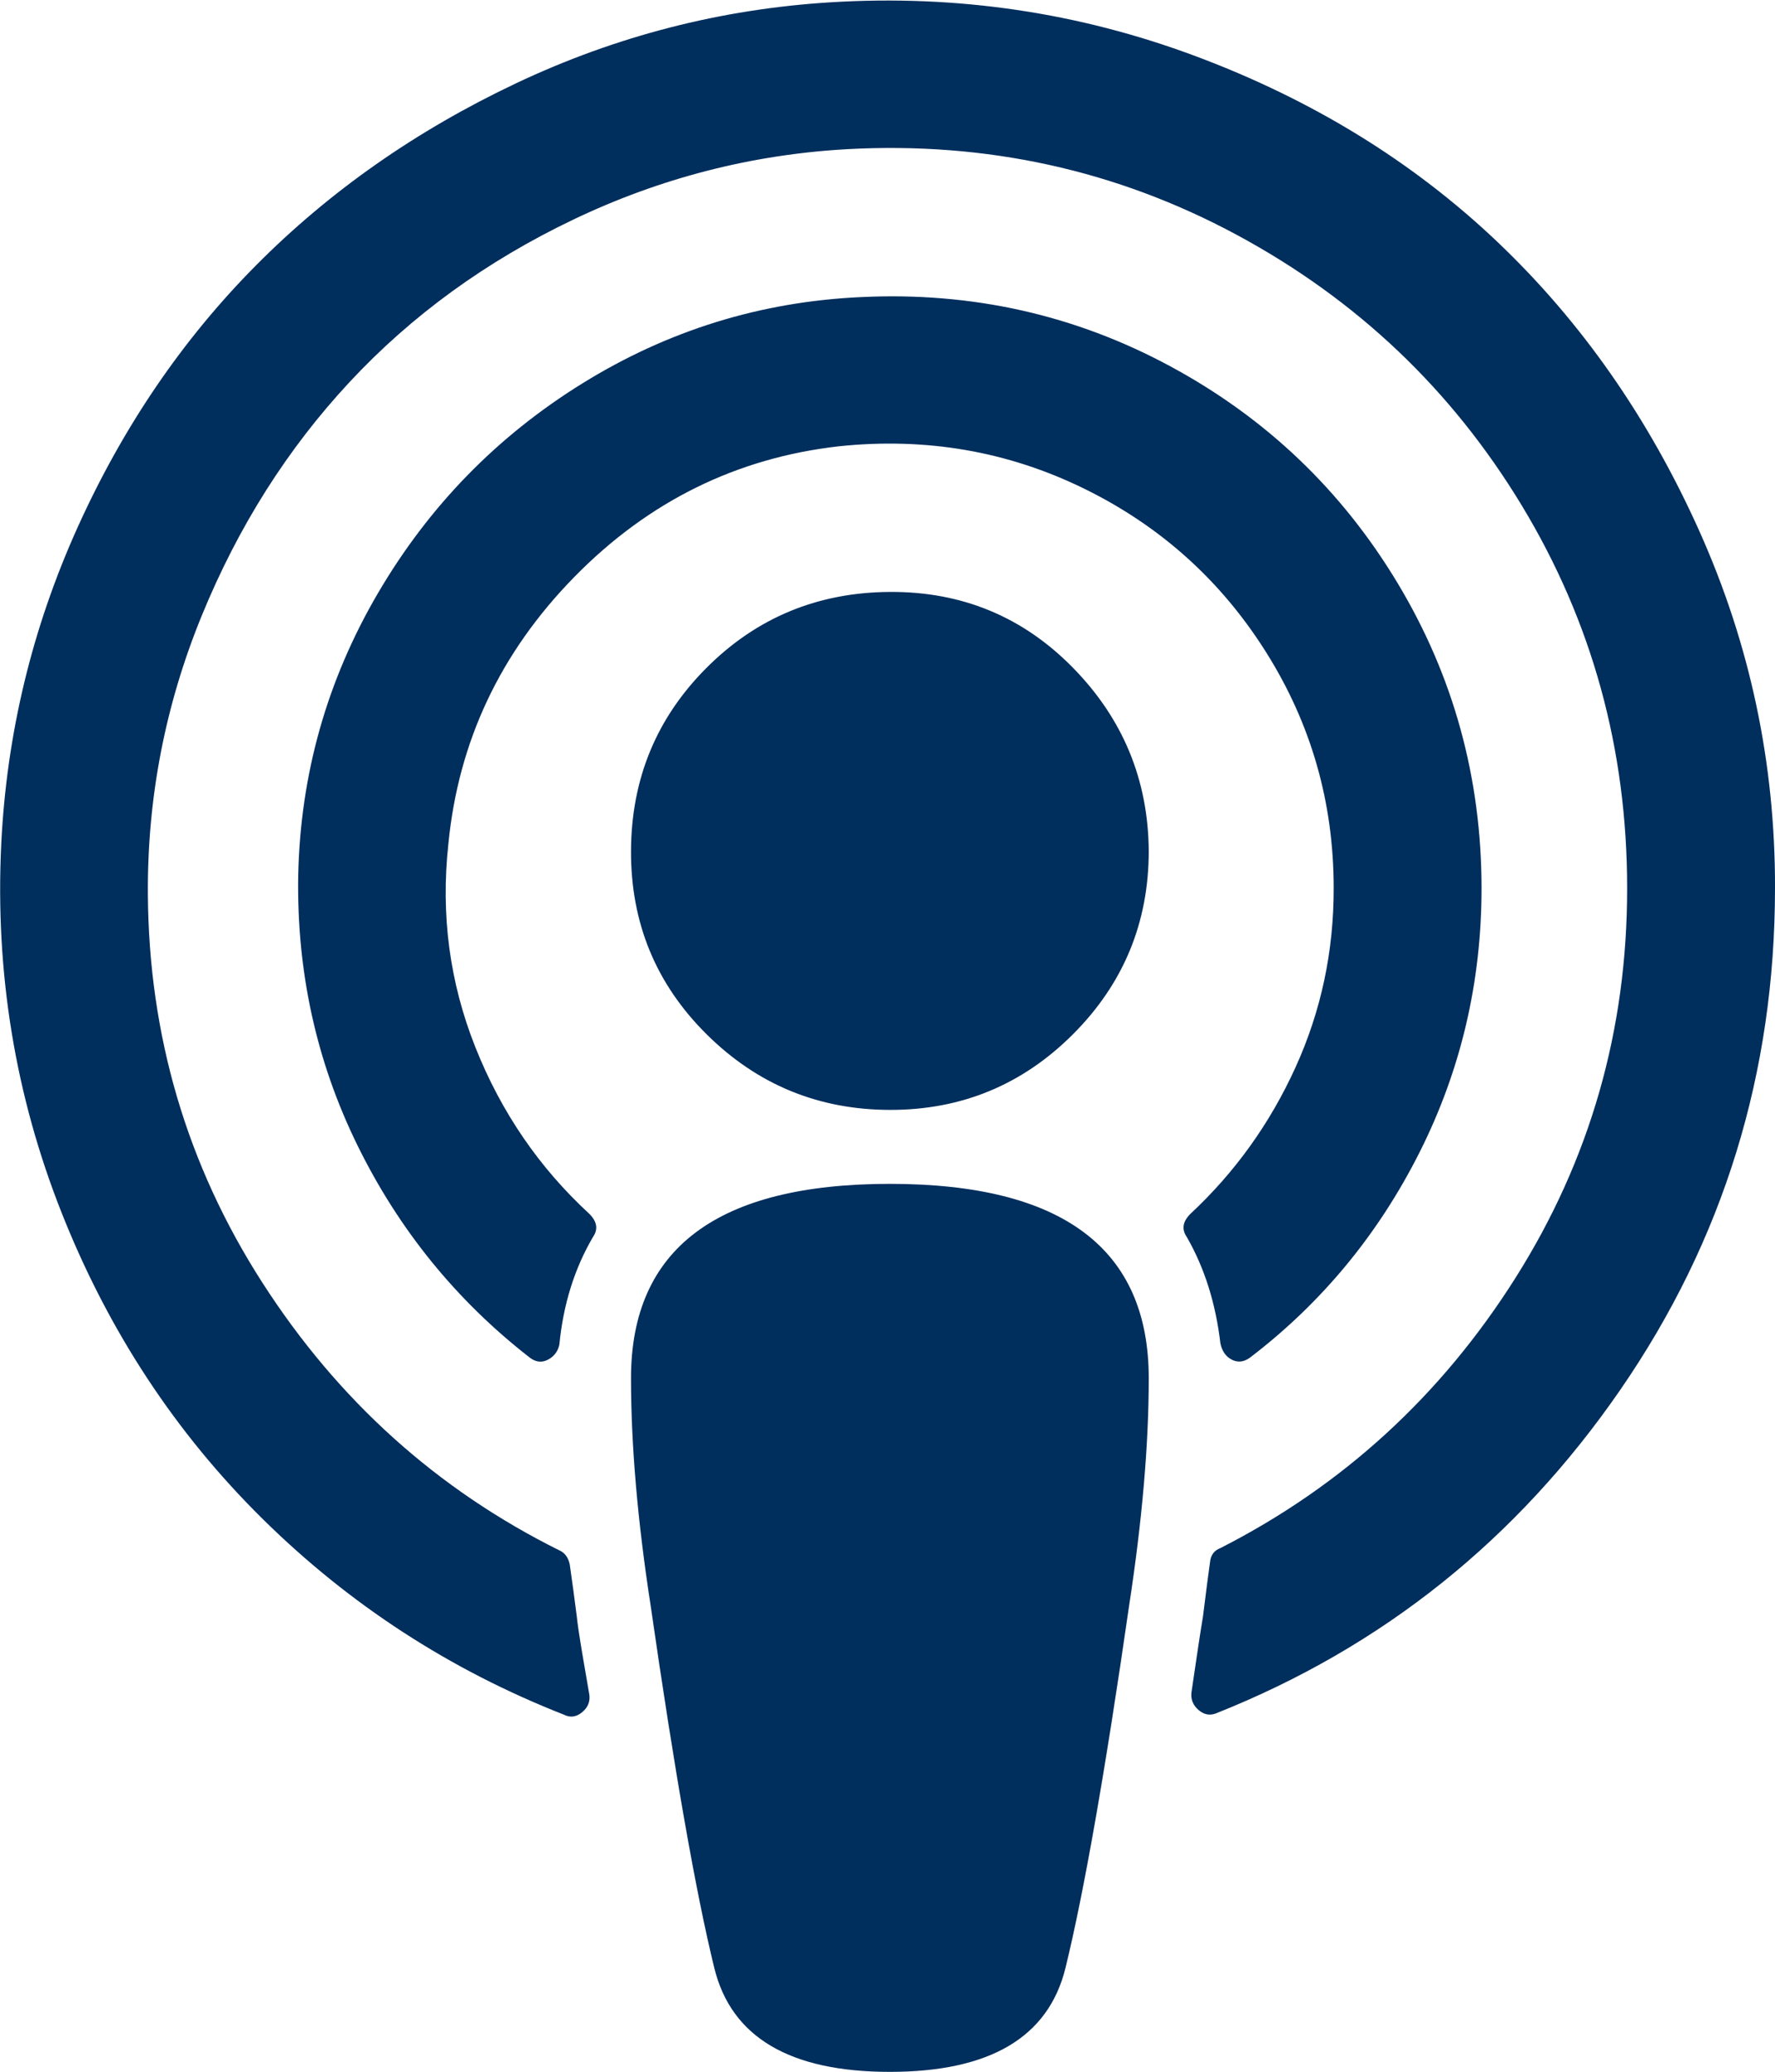 <svg viewBox="0 0 857.1 1000" xmlns="http://www.w3.org/2000/svg"><path fill="#002e5d" d="M554.7 665.2q0 48 -9.5 109.9 -17.3 120 -30.7 174.7 -12.3 50.2 -84.8 50.2t-84.8 -50.2Q331.5 895.1 314.2 775.1q-9.5 -61.4 -9.5 -109.9 0 -93.8 125 -93.8t125 93.8zM857.1 428.6q0 133.9 -74.7 242.2T587.1 827q-4.5 1.7 -8.4 -1.7t-3.4 -8.3q3.9 -26.8 5.6 -36.9 2.2 -17.8 3.4 -26.2 .5 -5 5 -6.7Q678 702 731.9 616.6t53.8 -188q0 -100.5 -50.8 -184.5T597.1 113.3 409 72q-69.2 3.9 -132.2 34t-108 78.4T97.4 297.2t-26 134.2Q72 534 126.7 619.1t143.4 129.2q3.9 1.7 5 6.7 1.7 11.7 3.4 25.1 .5 5.1 2.7 18.2t3.4 19.8q.6 5 -3.6 8.4t-8.7 1.1Q189.7 795.2 126.7 733T29.9 585.7 .6 407.4Q4.5 327.6 37.4 254.7t86.2 -126.6T249.2 40.2t152 -39.1q91.5 -5.6 176.1 26t145.6 89.5 97.7 139.8 36.5 172.2zM554.7 410.7q0 51.9 -36.6 88.5t-88.4 36.5 -88.5 -36.5 -36.5 -88.5 36.5 -88.4 88.5 -36.6 88.4 36.6 36.6 88.4zm160.7 17.9q0 68.1 -29.9 127.5t-81.7 99q-4.5 3.4 -8.9 1.2t-5.6 -7.9q-3.4 -29 -16.2 -51.3 -3.9 -5.6 1.7 -11.2 32.3 -30.1 50.8 -70.8T644 428.6q0 -62 -32.7 -113.9t-87.9 -78.9T405.1 215.4q-74.2 8.4 -127.8 63.1t-60.8 128.9q-5.6 51.3 13.1 98.2t55 80.3q5.6 5.6 1.7 11.2Q272.9 620 270.1 649q-1.1 5 -5.6 7.3t-8.9 -1.2Q202.6 613.8 172.7 553T144 422.4q1.6 -73.1 38.5 -136.1T281.3 185t134.4 -41.6q80.4 -3.9 149.6 33.5t109.6 104.6 40.5 147.1z"/></svg>